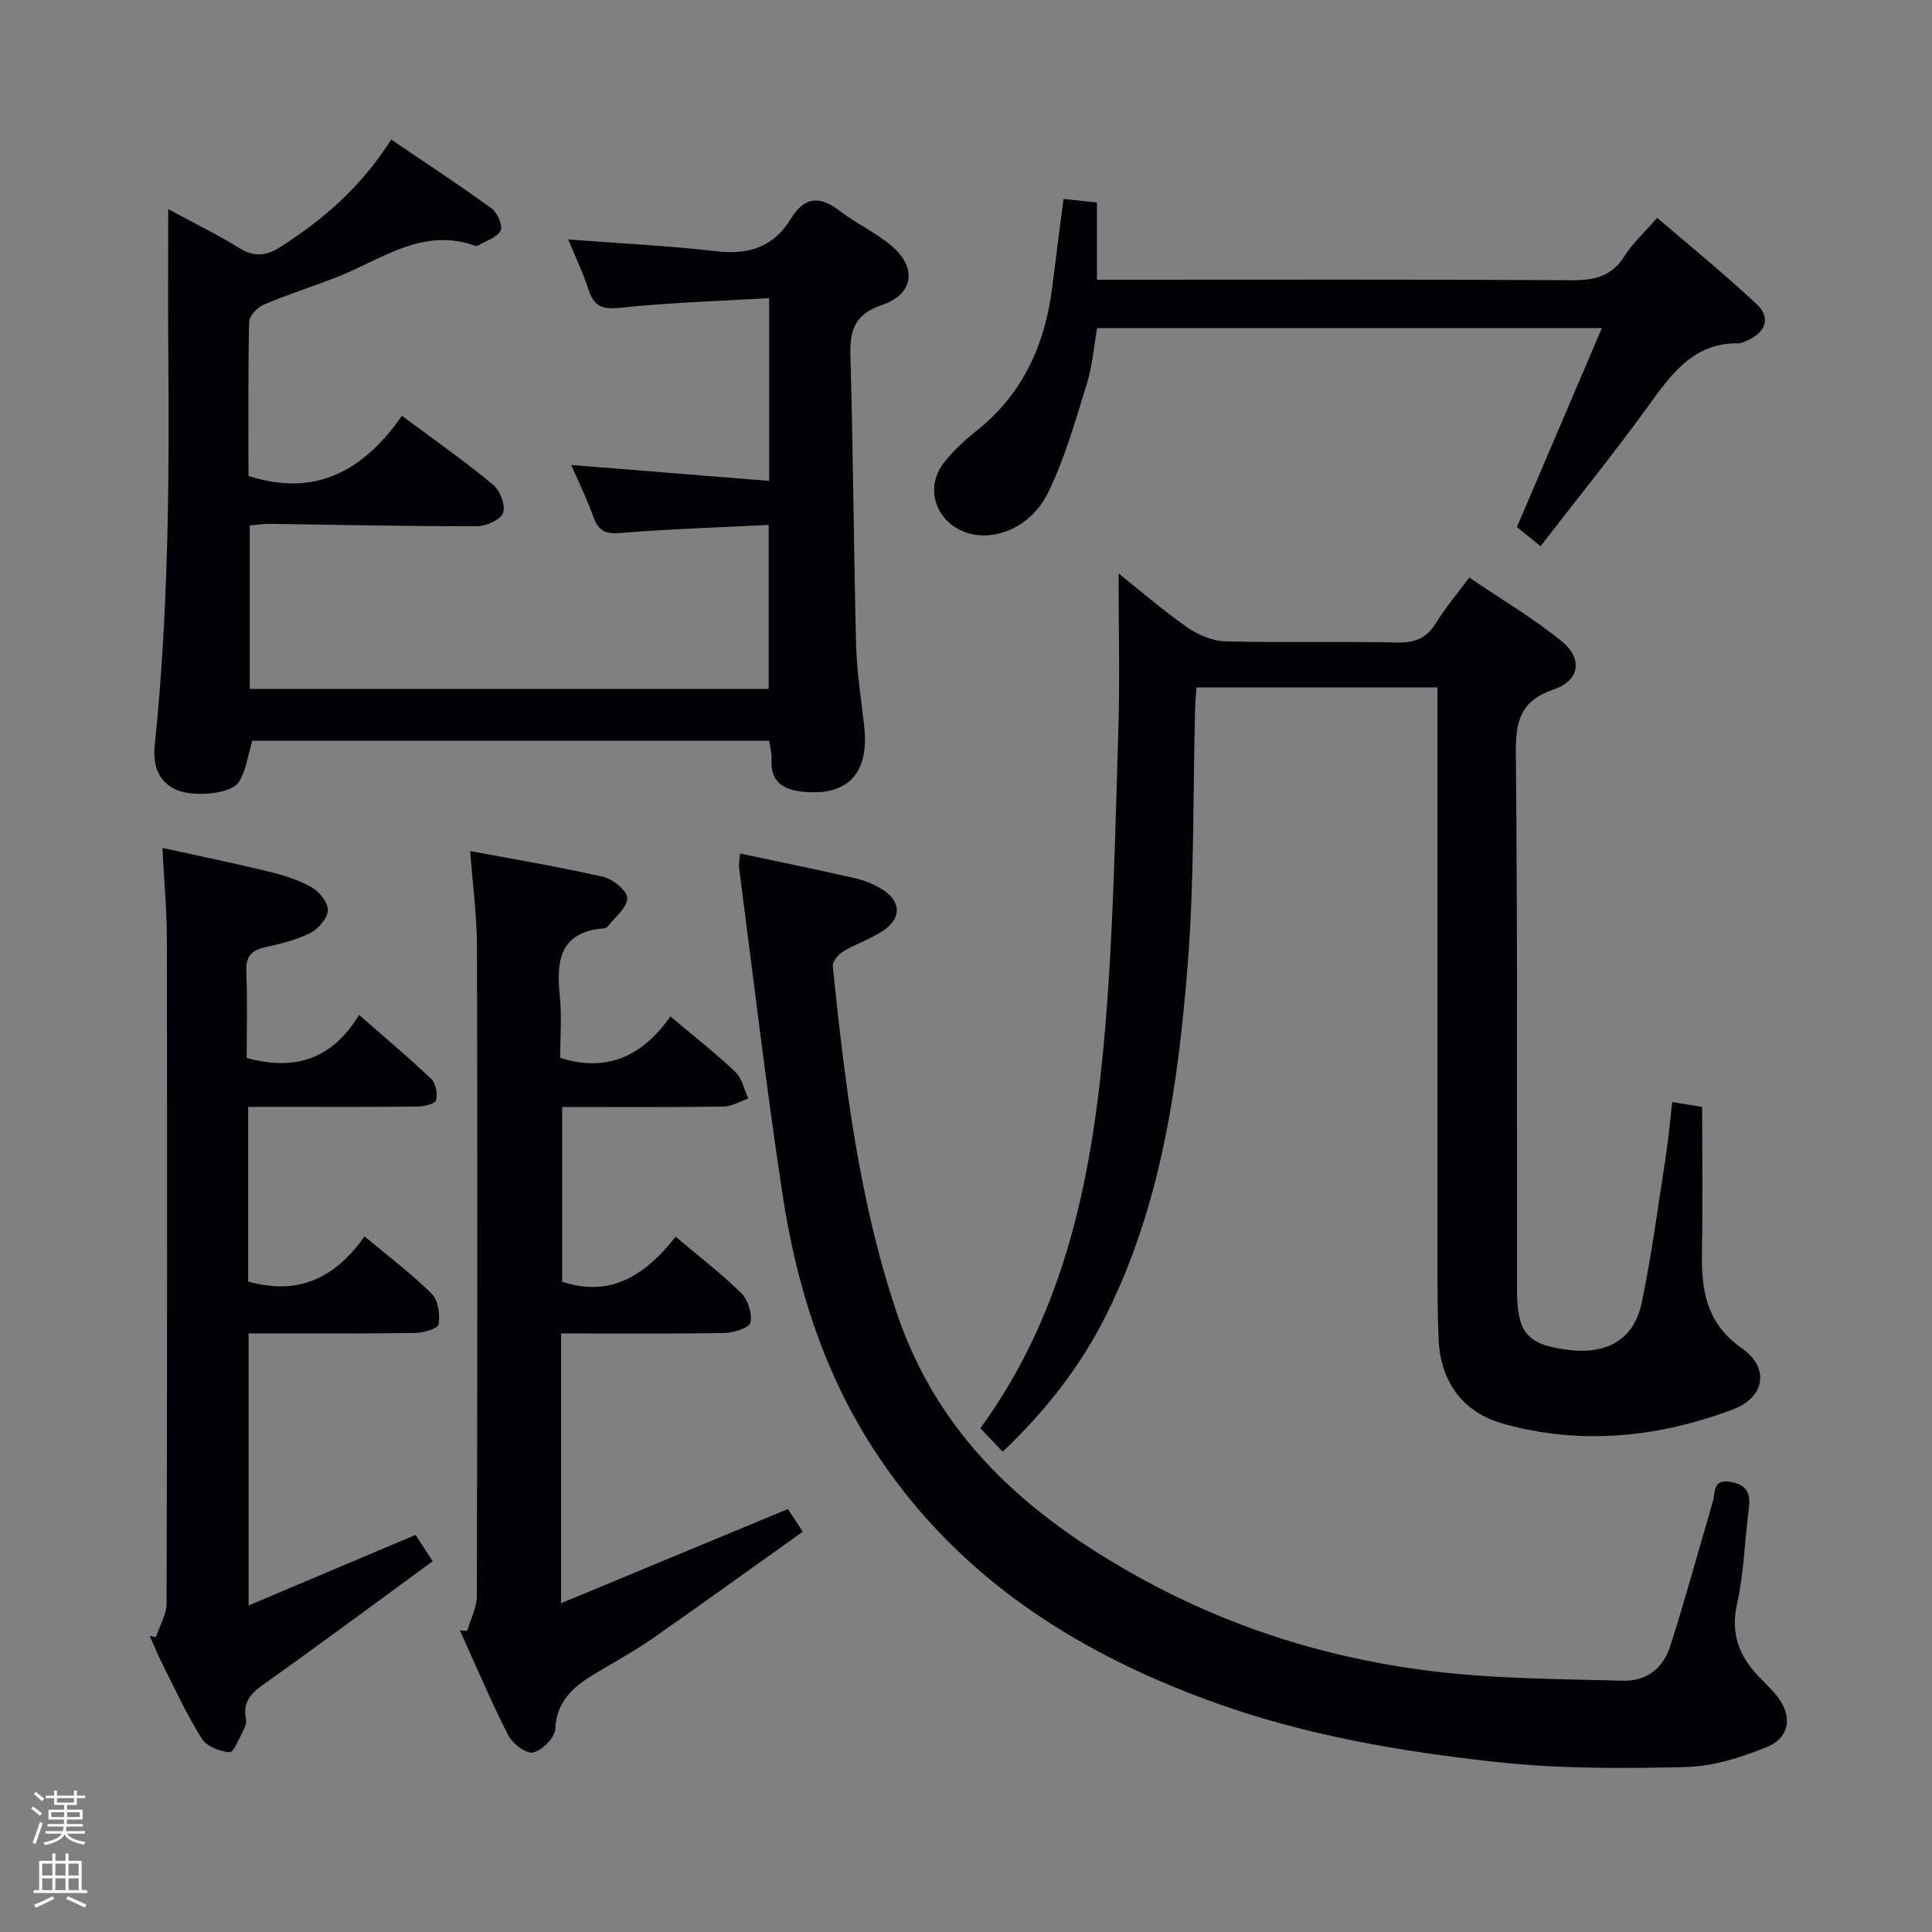 <svg enable-background="new 0 0 400 400" viewBox="0 0 400 400" xmlns="http://www.w3.org/2000/svg"><rect x="0" y="0" width="400" height="400" fill="#808080" stroke="none"/><path d="m6.44 374.46.42-.45c.65.47 1.27.95 1.85 1.44l-.45.49c-.65-.56-1.25-1.06-1.82-1.48m.93 7.33-.63-.26c.55-1.36 1.05-2.8 1.52-4.33.19.1.38.19.59.27-.46 1.29-.95 2.73-1.48 4.32m-.38-10.38.44-.42c.43.34 1.01.82 1.74 1.44l-.49.49c-.53-.51-1.09-1.01-1.69-1.51m2.5.35h1.72v-1.04h.59v1.04h3.52v-1.04h.59v1.04h1.75v.53h-1.75v1.42h-2.03v.97h3.22v2.03h-3.24c0 .35-.01.66-.03.93h3.32v.53h-3.37c-.03.27-.08.58-.15.94h3.96v.53h-3.71c.67.92 1.93 1.48 3.79 1.68-.13.24-.23.44-.29.59-2.13-.38-3.48-1.08-4.04-2.12-.43.97-1.77 1.72-4.03 2.23-.09-.19-.2-.37-.33-.55 2.1-.42 3.37-1.03 3.81-1.83h-3.36v-.53h3.58c.08-.29.13-.61.16-.94h-3.33v-.53h3.39c.02-.27.04-.58.04-.93h-3.23v-2.03h3.25v-.97h-2.07v-1.42h-1.73zm1.12 3.44v1h2.65c.01-.3.02-.44.01-.4v-.25-.35zm1.19-2h3.52v-.91h-3.52zm4.71 2h-2.63v.59c0 .15-.01.28-.01.4h2.64z" fill="#fcfbfa"/><path d="m13.56 383.74h.63v1.52h2.72v6.07h1.13v.6h-11.06v-.6h1.13v-6.07h2.73v-1.52h.63v1.52h2.1v-1.52zm-2.69 8.83.38.56c-1.24.63-2.53 1.25-3.85 1.85-.1-.21-.21-.42-.34-.63 1.36-.55 2.63-1.15 3.81-1.78m-2.13-4.27h2.1v-2.45h-2.1zm0 3.04h2.1v-2.46h-2.1zm2.72-3.04h2.1v-2.45h-2.1zm0 3.04h2.1v-2.46h-2.1zm6.07 3.6c-1.41-.71-2.7-1.3-3.86-1.78l.35-.56c1.45.62 2.75 1.19 3.88 1.72zm-1.25-9.09h-2.1v2.45h2.1zm-2.09 5.49h2.1v-2.46h-2.1z" fill="#fcfbfa"/><g fill="#010105"><path d="m118.26 96.27c13.85 1.11 27.21 2.18 40.98 3.29 0-12.9 0-24.8 0-37.83-10.47.62-20.71.9-30.87 2-3.81.41-5.45-.42-6.56-3.87s-2.71-6.74-4.17-10.29c10.58.81 20.82 1.32 30.98 2.47 6.66.76 11.68-1.1 15.15-6.79 2.8-4.6 5.97-4.75 10.09-1.58 3.41 2.62 7.46 4.45 10.72 7.23 5.31 4.51 4.64 9.97-1.96 12.24-5.82 1.99-6.71 5.34-6.55 10.71.58 19.8.67 39.62 1.17 59.42.14 5.63 1 11.26 1.66 16.87 1.12 9.61-2.98 14.47-11.96 13.84-4.17-.29-7.55-1.64-7.2-6.87.07-1.12-.28-2.27-.48-3.74-35.88 0-71.59 0-107.02 0-.92 3.01-1.27 6.12-2.77 8.51-1.66 2.64-9.78 3.21-13.21 1.53-3.95-1.94-4.59-5.56-4.2-9.33 2.8-27.2 3.02-54.49 2.78-81.79-.08-9.31-.01-18.61-.01-28.99 5.29 2.87 10.12 5.23 14.68 8.04 3.12 1.93 5.57 1.7 8.61-.25 8.79-5.64 16.56-12.27 22.87-22.2 7.05 4.78 14.05 9.37 20.81 14.28 1.19.87 2.35 3.59 1.84 4.58-.74 1.44-3.02 2.1-4.65 3.08-.13.08-.35.14-.48.09-11.1-4.03-19.69 2.96-29.05 6.57-4.95 1.91-10.02 3.52-14.9 5.61-1.31.56-2.96 2.33-2.98 3.57-.24 10.65-.14 21.31-.14 31.87 13.97 4.5 23.93-1.18 31.77-12.46 6.73 5.01 12.98 9.39 18.85 14.24 1.45 1.2 2.65 4.26 2.11 5.84-.48 1.42-3.5 2.79-5.4 2.79-14.31.02-28.62-.3-42.94-.49-1.28-.02-2.57.2-4.12.33v33.84h107.44c0-10.97 0-22 0-33.95-10.43.53-20.7.84-30.92 1.68-3.19.26-4.43-.72-5.42-3.46-1.27-3.55-2.95-6.96-4.55-10.63z"/><path d="m346.21 228.17c1.94.31 3.7.6 6.2 1 0 9.95.14 19.92-.04 29.88-.14 7.94.79 14.84 8.23 20.06 5.83 4.09 4.84 10.2-1.82 12.7-15.41 5.79-31.39 7.45-47.42 3-8.52-2.36-13.18-8.72-13.53-17.75-.23-5.99-.22-11.99-.22-17.99-.02-36.83-.01-73.66-.01-110.49 0-1.97 0-3.94 0-6.25-16.81 0-33.19 0-49.88 0-.11 1.66-.26 3.12-.29 4.59-.46 17.64-.14 35.33-1.54 52.9-1.98 24.85-5.48 49.56-16.8 72.31-5.3 10.66-12.53 19.93-21.49 28.42-1.63-1.7-3.08-3.22-4.63-4.84 18.1-24.85 23.42-53.68 25.87-83.15 1.68-20.2 2.05-40.52 2.69-60.8.35-11.12.06-22.25.06-33.04 4.07 3.24 8.94 7.46 14.18 11.14 2.26 1.59 5.27 2.86 7.98 2.93 11.82.31 23.66-.04 35.49.24 3.77.09 6.21-.95 8.15-4.16 1.8-2.97 4.09-5.64 6.8-9.29 6.49 4.4 13.19 8.34 19.14 13.19 4.45 3.63 3.72 8.14-1.67 9.98-6.83 2.33-7.88 6.49-7.82 13.06.36 36.99.21 73.99.23 110.98.01 9.11 1.99 11.54 10.36 12.66 8.2 1.1 13.87-2.05 15.47-9.74 2.1-10.06 3.43-20.29 5.01-30.46.55-3.59.85-7.22 1.3-11.08z"/><path d="m153.21 176.71c8.24 1.75 16.16 3.37 24.04 5.17 1.9.44 3.81 1.26 5.47 2.3 3.79 2.39 3.99 5.84.29 8.4-2.57 1.78-5.68 2.75-8.37 4.37-1.03.62-2.33 2.11-2.23 3.08 2.52 24.28 5.4 48.44 13.26 71.8 8.59 25.55 26.9 41.73 49.45 54.34 21.98 12.3 45.63 18.93 70.64 20.72 10.07.72 20.18.83 30.28 1.08 4.97.13 8.34-2.68 9.76-7.14 3.17-9.94 5.92-20.02 8.85-30.03.55-1.87-.09-4.6 3.57-4 3.4.56 4.28 2.29 3.86 5.47-.87 6.59-.99 13.33-2.44 19.78-1.38 6.15.4 10.74 4.41 14.98 1.26 1.33 2.61 2.59 3.76 4.01 3.35 4.16 2.87 8.67-2.04 10.68-5.29 2.16-11.11 3.99-16.74 4.13-13.08.31-26.27.37-39.25-1.05-20.11-2.19-40.07-5.62-59.24-12.63-28.71-10.49-53.22-26.43-70.03-52.7-10.23-15.98-15.68-33.71-18.5-52.21-3.42-22.48-6.05-45.08-9-67.64-.08-.75.11-1.56.2-2.91z"/><path d="m116.16 276.07v55.86c15.91-6.61 31.27-12.99 46.96-19.5.68 1.04 1.58 2.4 3.09 4.69-10.34 7.36-20.54 14.71-30.83 21.92-3.26 2.29-6.75 4.27-10.19 6.29-5.01 2.94-9.88 5.69-10.24 12.69-.09 1.78-2.73 4.4-4.61 4.82-1.42.32-4.24-1.86-5.13-3.6-3.6-7.08-6.7-14.42-9.99-21.67.5.02 1.01.05 1.51.07.69-2.4 1.99-4.8 1.99-7.2.12-44.82.15-89.65.03-134.47-.02-6.43-.89-12.86-1.4-19.77 9.22 1.73 18.47 3.27 27.6 5.36 1.99.46 4.98 2.94 4.92 4.41-.07 2.01-2.58 3.95-4.09 5.89-.17.22-.6.33-.91.36-9.01.81-9.72 6.74-8.97 13.98.44 4.27.08 8.62.08 12.82 9.99 3.17 17.25-.64 22.82-8.58 4.91 4.14 9.37 7.62 13.45 11.5 1.38 1.32 1.81 3.64 2.68 5.5-1.73.58-3.46 1.65-5.2 1.67-10.98.15-21.96.08-33.34.08v36.16c9.86 3.35 17.17-1.22 23.49-9.3 4.88 4.12 9.49 7.64 13.59 11.68 1.4 1.38 2.29 4.21 1.91 6.08-.22 1.07-3.43 2.14-5.32 2.17-11.11.19-22.25.09-33.9.09z"/><path d="m32.29 338.95c.77-2.34 2.19-4.69 2.2-7.03.13-45.83.13-91.66.06-137.48-.01-5.96-.57-11.91-.92-18.89 7.76 1.71 14.95 3.18 22.07 4.92 3.03.74 6.13 1.7 8.82 3.23 1.59.91 3.42 3.16 3.36 4.74-.06 1.65-1.93 3.86-3.58 4.69-2.91 1.47-6.21 2.28-9.43 2.99-2.92.65-4.01 2-3.88 5.09.26 5.96.08 11.94.08 17.83 9.88 2.7 17.64.38 23.27-8.92 5.37 4.71 10.29 8.83 14.93 13.25.96.91 1.35 3.08 1.02 4.41-.18.73-2.44 1.31-3.77 1.32-9.83.11-19.66.06-29.5.06-1.79 0-3.58 0-5.65 0v36.16c10.12 2.88 17.91-.49 24.1-9.35 5 4.19 9.76 7.76 13.94 11.92 1.34 1.33 1.72 4.29 1.39 6.33-.14.86-3.23 1.74-4.99 1.76-11.31.16-22.63.08-34.34.08v56.33c11.65-4.92 22.9-9.67 34.56-14.6.96 1.46 2.01 3.06 3.56 5.44-11.5 8.41-22.69 16.73-34.06 24.81-2.86 2.03-5.43 3.75-4.6 7.81.15.74-.16 1.69-.54 2.4-.87 1.65-1.98 4.57-2.85 4.52-2.01-.12-4.73-1.19-5.74-2.78-3.02-4.75-5.38-9.91-7.93-14.95-1.05-2.07-1.92-4.22-2.87-6.33.43.08.86.16 1.29.24z"/><path d="m318.96 113.08c-2.01-1.62-3.51-2.83-4.9-3.95 5.81-13.61 11.52-26.98 17.59-41.21-35.36 0-69.56 0-104.5 0-.65 3.62-.96 7.75-2.15 11.6-2.34 7.57-4.52 15.32-7.97 22.4-3.61 7.41-11.45 10.45-17.34 8.21-6.07-2.31-8.25-9.22-4.27-14.32 1.92-2.47 4.3-4.66 6.76-6.62 9.72-7.73 14.27-18.08 15.73-30.09.72-5.92 1.5-11.83 2.28-17.91 2.29.24 4.38.47 6.92.74v15.99h5.82c30.83 0 61.67-.09 92.5.1 4.72.03 8.28-.8 10.93-5.03 1.65-2.64 4.06-4.81 6.74-7.9 6.99 6.01 14.05 11.74 20.67 17.95 2.91 2.74 1.81 5.73-1.97 7.43-.6.27-1.26.62-1.88.61-9.26-.13-13.79 6.25-18.55 12.83-7.11 9.81-14.74 19.24-22.41 29.17z"/></g></svg>